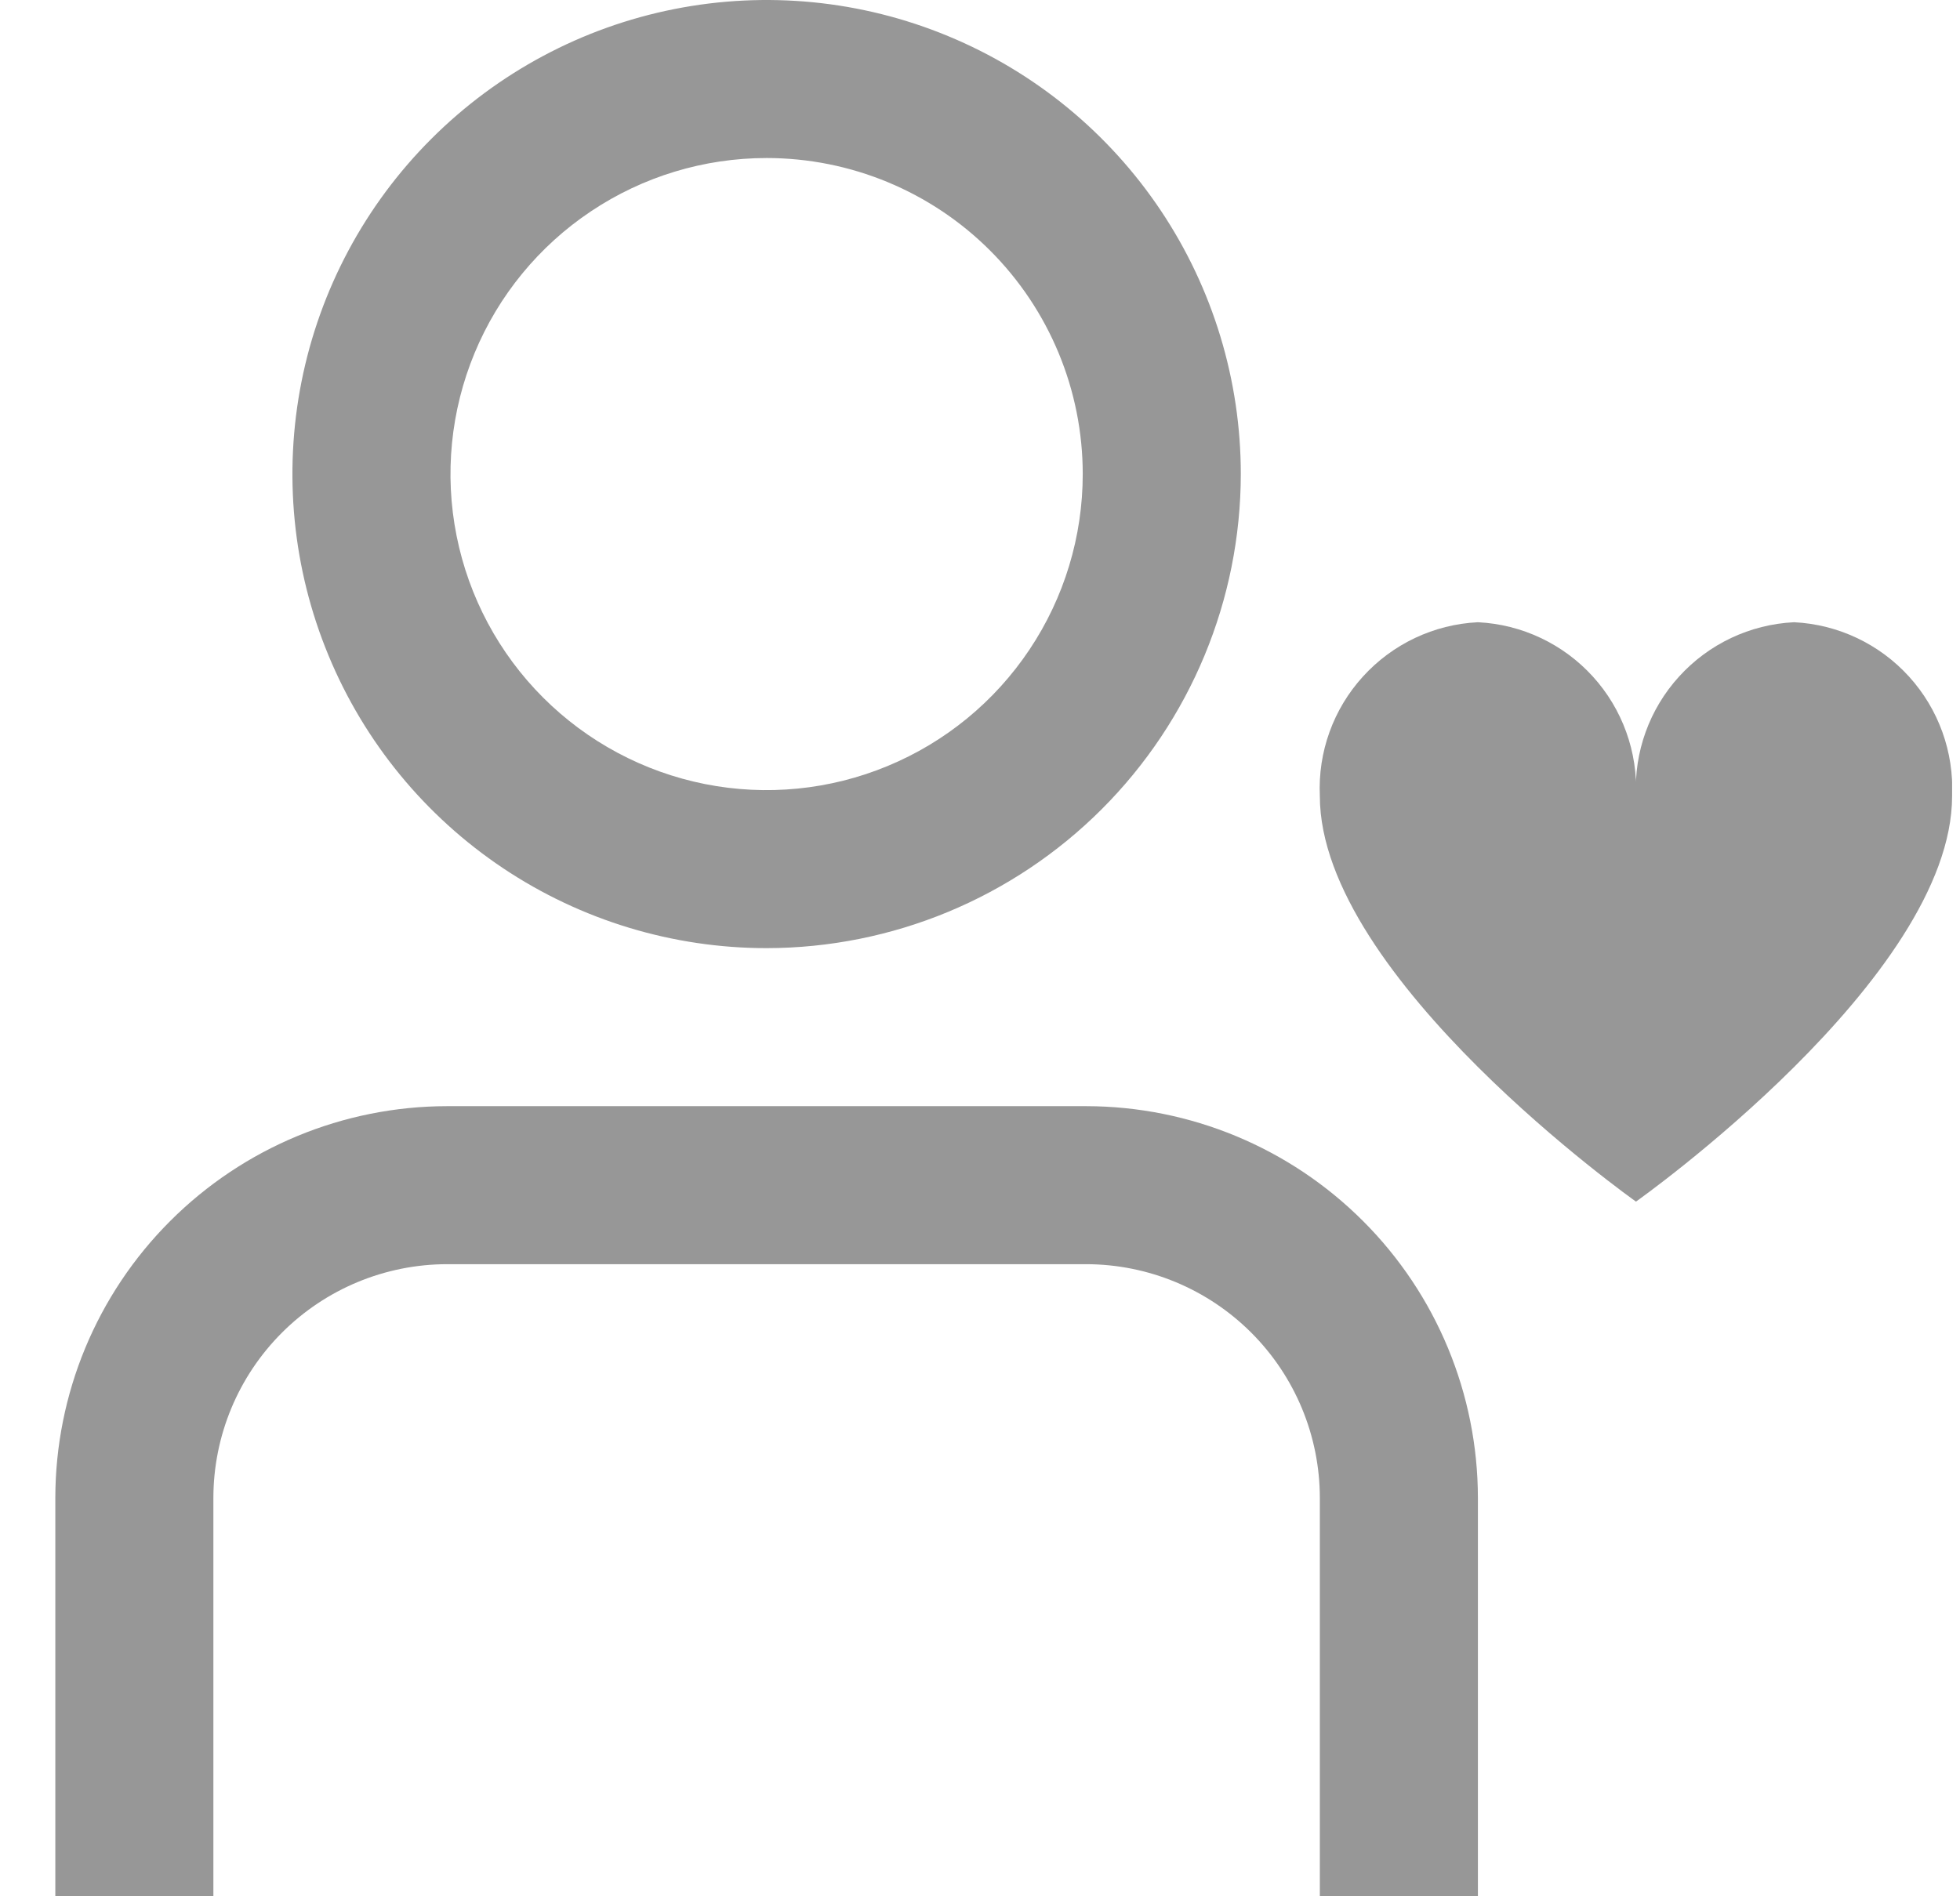 <svg width="31" height="30" viewBox="0 0 31 30" fill="none" xmlns="http://www.w3.org/2000/svg">
<g clip-path="url(#clip0_7_646)">
<path d="M12.125 15C10.642 15 9.191 14.56 7.958 13.736C6.725 12.912 5.763 11.741 5.196 10.37C4.628 9 4.48 7.492 4.769 6.037C5.058 4.582 5.773 3.245 6.822 2.197C7.871 1.148 9.207 0.433 10.662 0.144C12.117 -0.145 13.625 0.003 14.995 0.571C16.366 1.138 17.537 2.1 18.361 3.333C19.185 4.566 19.625 6.017 19.625 7.5C19.623 9.488 18.832 11.395 17.426 12.801C16.02 14.207 14.113 14.998 12.125 15ZM12.125 2.5C11.136 2.5 10.169 2.793 9.347 3.343C8.525 3.892 7.884 4.673 7.506 5.586C7.127 6.5 7.028 7.505 7.221 8.475C7.414 9.445 7.89 10.336 8.589 11.035C9.289 11.735 10.18 12.211 11.149 12.404C12.119 12.597 13.125 12.498 14.038 12.119C14.952 11.741 15.733 11.1 16.282 10.278C16.832 9.456 17.125 8.489 17.125 7.5C17.125 6.174 16.598 4.902 15.66 3.964C14.723 3.027 13.451 2.5 12.125 2.5Z" fill="#979797"/>
<path d="M23.375 30H20.875V23.696C20.874 22.716 20.484 21.777 19.791 21.084C19.098 20.391 18.159 20.001 17.179 20H7.071C6.091 20.001 5.152 20.391 4.459 21.084C3.766 21.777 3.376 22.716 3.375 23.696V30H0.875V23.696C0.877 22.053 1.53 20.478 2.692 19.317C3.854 18.155 5.428 17.502 7.071 17.5H17.179C18.822 17.502 20.396 18.155 21.558 19.317C22.72 20.478 23.373 22.053 23.375 23.696V30Z" fill="#979797"/>
<path d="M28.375 9.844C27.679 9.878 27.026 10.187 26.557 10.703C26.088 11.218 25.843 11.898 25.875 12.594C25.906 11.898 25.661 11.218 25.193 10.703C24.724 10.187 24.07 9.878 23.375 9.844C22.679 9.878 22.026 10.187 21.557 10.703C21.088 11.218 20.843 11.898 20.875 12.594C20.875 15.469 25.875 19.01 25.875 19.01C25.875 19.01 30.875 15.474 30.875 12.594C30.906 11.898 30.661 11.218 30.193 10.703C29.724 10.187 29.07 9.878 28.375 9.844Z" fill="#979797"/>
</g>
<defs>
<clipPath id="clip0_7_646">
<rect width="30" height="30" fill="white" transform="translate(0.875)"/>
</clipPath>
</defs>
</svg>
